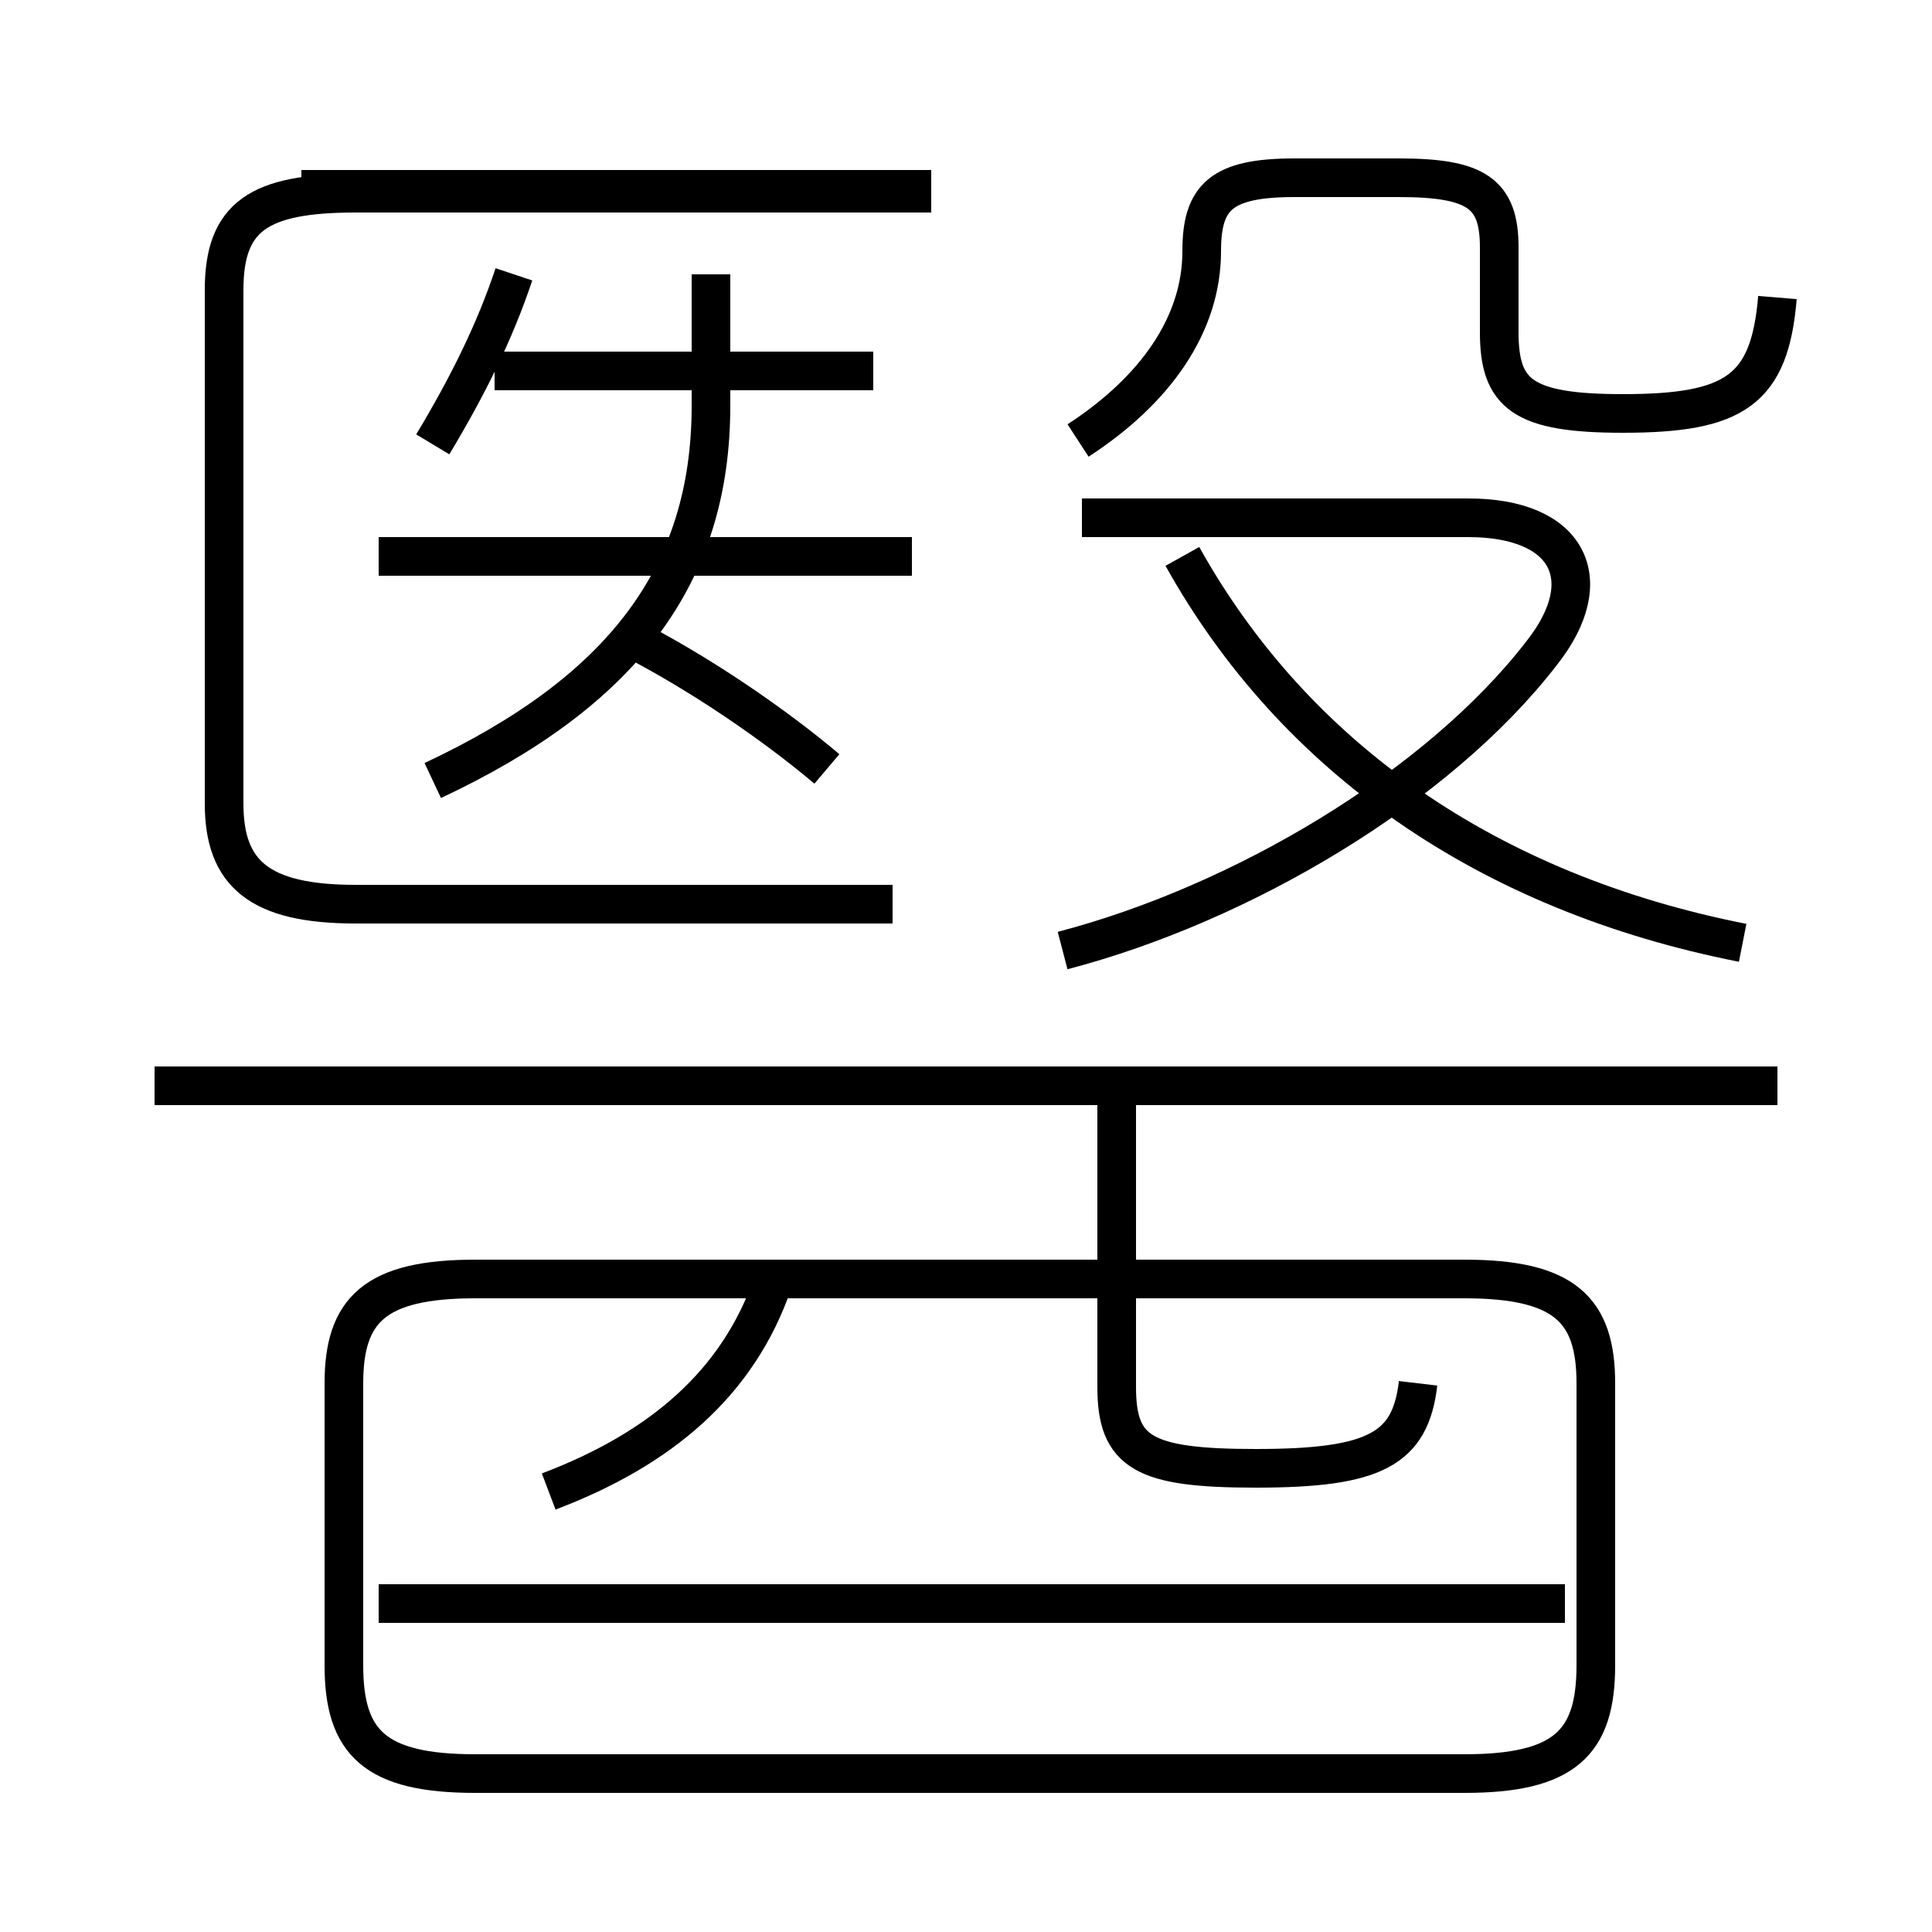 <?xml version='1.0' encoding='utf8'?>
<svg viewBox="0.0 -6.0 50.0 50.0" version="1.1" xmlns="http://www.w3.org/2000/svg">
<rect x="0.0" y="-6.0" width="50.0" height="50.0" fill="#808080" stroke="none"/>
<rect x="-1000" y="-1000" width="2000" height="2000" stroke="white" fill="white"/>
<g style="fill:white;stroke:#000000;  stroke-width:1">
<path d="M 23.1 -20.6 L 9.2 -20.6 C 6.7 -20.6 5.8 -21.4 5.8 -23.2 L 5.8 -36.5 C 5.8 -38.4 6.7 -39.0 9.2 -39.0 L 24.1 -39.0 M 14.2 -5.4 C 17.1 -6.5 19.1 -8.2 20.0 -10.8 M 12.3 1.9 L 37.9 1.9 C 40.5 1.9 41.3 1.1 41.3 -0.9 L 41.3 -8.2 C 41.3 -10.1 40.5 -10.9 37.9 -10.9 L 12.3 -10.9 C 9.7 -10.9 8.9 -10.1 8.9 -8.2 L 8.9 -0.9 C 8.9 1.1 9.7 1.9 12.3 1.9 Z M 40.5 -2.5 L 9.8 -2.5 M 46.0 -15.9 L 4.0 -15.9 M 28.9 -11.2 L 28.9 -15.6 M 36.7 -8.2 C 36.5 -6.5 35.6 -6.0 32.5 -6.0 C 29.6 -6.0 28.9 -6.4 28.9 -8.1 L 28.9 -10.8 M 11.2 -23.8 C 16.1 -26.1 18.4 -29.1 18.4 -33.5 L 18.4 -36.9 M 21.4 -24.1 C 20.1 -25.2 18.1 -26.6 16.1 -27.6 M 23.6 -29.6 L 9.8 -29.6 M 11.2 -32.5 C 12.1 -34.0 12.8 -35.4 13.3 -36.9 M 22.6 -34.4 L 12.8 -34.4 M 27.5 -19.4 C 32.1 -20.6 37.2 -23.6 39.9 -27.1 C 41.4 -29.0 40.6 -30.6 38.0 -30.6 L 28.0 -30.6 M 45.1 -19.6 C 38.5 -20.9 33.5 -24.4 30.6 -29.6 M 27.9 -32.6 C 29.9 -33.9 31.1 -35.6 31.1 -37.5 C 31.1 -38.9 31.6 -39.4 33.5 -39.4 L 36.2 -39.4 C 38.2 -39.4 38.8 -39.0 38.8 -37.6 L 38.8 -35.4 C 38.8 -33.8 39.4 -33.3 42.0 -33.3 C 44.9 -33.3 45.8 -33.9 46.0 -36.3 M 24.1 -39.1 L 7.8 -39.1" transform="translate(0.0, 38.0)" />
</g>
</svg>